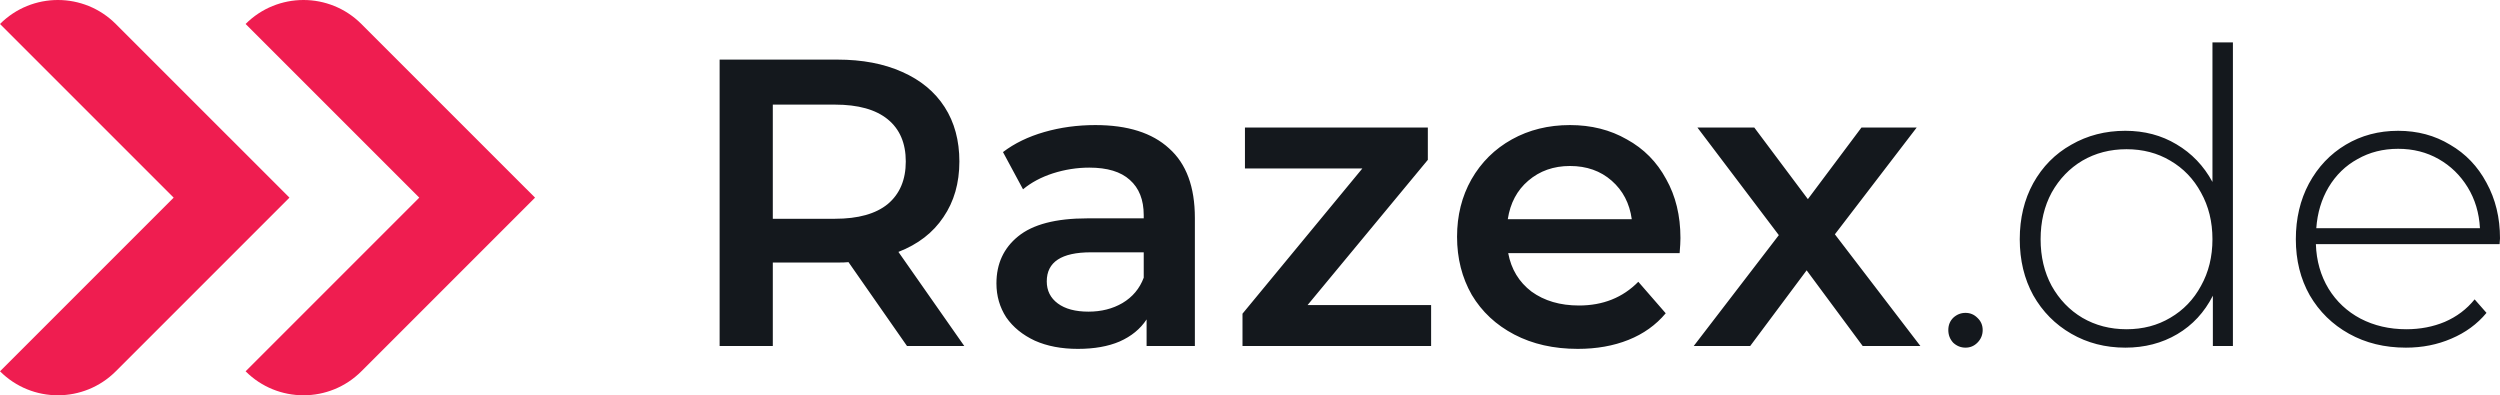 <?xml version="1.0" encoding="UTF-8" standalone="no"?>
<svg
   xmlns:dc="http://purl.org/dc/elements/1.1/"
   xmlns:cc="http://creativecommons.org/ns#"
   xmlns:rdf="http://www.w3.org/1999/02/22-rdf-syntax-ns#"
   xmlns:svg="http://www.w3.org/2000/svg"
   xmlns="http://www.w3.org/2000/svg"
   xmlns:sodipodi="http://sodipodi.sourceforge.net/DTD/sodipodi-0.dtd"
   xmlns:inkscape="http://www.inkscape.org/namespaces/inkscape"
   width="342.177"
   height="54.103"
   viewBox="0 0 342.177 54.103"
   id="svg2"
   version="1.1"
   inkscape:version="0.91 r13725"
   sodipodi:docname="Frame 2.svg"
   style="fill:none">
  <sodipodi:namedview
     pagecolor="#ffffff"
     bordercolor="#666666"
     borderopacity="1"
     objecttolerance="10"
     gridtolerance="10"
     guidetolerance="10"
     inkscape:pageopacity="0"
     inkscape:pageshadow="2"
     inkscape:window-width="1920"
     inkscape:window-height="1147"
     id="namedview17"
     showgrid="false"
     fit-margin-top="0"
     fit-margin-left="0"
     fit-margin-right="0"
     fit-margin-bottom="0"
     inkscape:zoom="0.8974359"
     inkscape:cx="171.2306"
     inkscape:cy="27.24375"
     inkscape:window-x="-8"
     inkscape:window-y="-8"
     inkscape:window-maximized="1"
     inkscape:current-layer="svg2" />
  <g
     clip-path="url(#clip0)"
     id="g4"
     transform="translate(-23.769,-40.641)">
    <path
       d="M 63.385,67.692 39.616,91.462 c -4.376,4.376 -11.47,4.376 -15.846,0 L 47.539,67.692 23.769,43.923 c 4.376,-4.376 11.47,-4.376 15.846,0 L 63.385,67.692 Z"
       id="path6"
       inkscape:connector-curvature="0"
       style="fill:#ef1d50" />
    <path
       d="M 97,67.692 73.231,91.462 c -4.376,4.376 -11.47,4.376 -15.846,0 L 81.154,67.692 57.384,43.923 c 4.376,-4.376 11.47,-4.376 15.846,0 L 97,67.692 Z"
       id="path8"
       inkscape:connector-curvature="0"
       style="fill:#ef1d50" />
    <path
       d="m 147.912,88 -8.008,-11.48 c -0.336,0.037 -0.84,0.056 -1.512,0.056 l -8.848,0 0,11.424 -7.28,0 0,-39.2 16.128,0 c 3.397,0 6.347,0.56 8.848,1.68 2.539,1.12 4.48,2.725 5.824,4.816 1.344,2.091 2.016,4.573 2.016,7.448 0,2.949 -0.728,5.488 -2.184,7.616 -1.419,2.128 -3.472,3.715 -6.16,4.76 l 9.016,12.88 -7.84,0 z m -0.168,-25.256 c 0,-2.501 -0.821,-4.424 -2.464,-5.768 -1.643,-1.344 -4.051,-2.016 -7.224,-2.016 l -8.512,0 0,15.624 8.512,0 c 3.173,0 5.581,-0.672 7.224,-2.016 1.643,-1.381 2.464,-3.323 2.464,-5.824 z m 25.96,-4.984 c 4.405,0 7.765,1.064 10.08,3.192 2.352,2.091 3.528,5.264 3.528,9.52 l 0,17.528 -6.608,0 0,-3.64 c -0.859,1.307 -2.091,2.315 -3.696,3.024 -1.568,0.672 -3.472,1.008 -5.712,1.008 -2.24,0 -4.2,-0.373 -5.88,-1.12 -1.68,-0.784 -2.987,-1.848 -3.92,-3.192 -0.896,-1.381 -1.344,-2.931 -1.344,-4.648 0,-2.688 0.989,-4.835 2.968,-6.44 2.016,-1.643 5.17,-2.464 9.464,-2.464 l 7.728,0 0,-0.448 c 0,-2.091 -0.635,-3.696 -1.904,-4.816 -1.232,-1.12 -3.08,-1.68 -5.544,-1.68 -1.68,0 -3.342,0.261 -4.984,0.784 -1.606,0.523 -2.968,1.251 -4.088,2.184 l -2.744,-5.096 c 1.568,-1.195 3.453,-2.109 5.656,-2.744 2.202,-0.635 4.536,-0.952 7,-0.952 z m -0.952,25.536 c 1.754,0 3.304,-0.392 4.648,-1.176 1.381,-0.821 2.352,-1.979 2.912,-3.472 l 0,-3.472 -7.224,0 c -4.032,0 -6.048,1.325 -6.048,3.976 0,1.269 0.504,2.277 1.512,3.024 1.008,0.747 2.408,1.12 4.2,1.12 z m 46.895,-0.896 0,5.6 -25.816,0 0,-4.424 16.408,-19.88 -16.072,0 0,-5.6 25.032,0 0,4.424 -16.464,19.88 16.912,0 z m 34.127,-9.184 c 0,0.485 -0.037,1.176 -0.112,2.072 l -23.464,0 c 0.411,2.203 1.475,3.957 3.192,5.264 1.755,1.269 3.92,1.904 6.496,1.904 3.286,0 5.992,-1.083 8.12,-3.248 l 3.752,4.312 c -1.344,1.605 -3.042,2.819 -5.096,3.64 -2.053,0.821 -4.368,1.232 -6.944,1.232 -3.285,0 -6.178,-0.653 -8.68,-1.96 -2.501,-1.307 -4.442,-3.117 -5.824,-5.432 -1.344,-2.352 -2.016,-5.003 -2.016,-7.952 0,-2.912 0.654,-5.525 1.96,-7.84 1.344,-2.352 3.192,-4.181 5.544,-5.488 2.352,-1.307 5.003,-1.96 7.952,-1.96 2.912,0 5.507,0.653 7.784,1.96 2.315,1.269 4.107,3.08 5.376,5.432 1.307,2.315 1.96,5.003 1.96,8.064 z m -15.12,-9.856 c -2.24,0 -4.144,0.672 -5.712,2.016 -1.53,1.307 -2.464,3.061 -2.8,5.264 l 16.968,0 c -0.298,-2.165 -1.213,-3.92 -2.744,-5.264 -1.53,-1.344 -3.434,-2.016 -5.712,-2.016 z M 278.718,88 271.046,77.64 263.318,88 l -7.728,0 11.648,-15.176 -11.144,-14.728 7.784,0 7.336,9.8 7.336,-9.8 7.56,0 -11.2,14.616 11.704,15.288 -7.896,0 z m 14.07,0.224 c -0.635,0 -1.195,-0.224 -1.68,-0.672 -0.448,-0.485 -0.672,-1.064 -0.672,-1.736 0,-0.672 0.224,-1.232 0.672,-1.68 0.485,-0.448 1.045,-0.672 1.68,-0.672 0.634,0 1.176,0.224 1.624,0.672 0.485,0.448 0.728,1.008 0.728,1.68 0,0.672 -0.243,1.251 -0.728,1.736 -0.448,0.448 -0.99,0.672 -1.624,0.672 z m 36.601,-41.776 0,41.552 -2.744,0 0,-6.888 c -1.158,2.277 -2.782,4.032 -4.872,5.264 -2.091,1.232 -4.462,1.848 -7.112,1.848 -2.726,0 -5.19,-0.635 -7.392,-1.904 -2.203,-1.269 -3.939,-3.024 -5.208,-5.264 -1.232,-2.24 -1.848,-4.797 -1.848,-7.672 0,-2.875 0.616,-5.432 1.848,-7.672 1.269,-2.277 3.005,-4.032 5.208,-5.264 2.202,-1.269 4.666,-1.904 7.392,-1.904 2.613,0 4.946,0.616 7,1.848 2.09,1.232 3.733,2.949 4.928,5.152 l 0,-19.096 2.8,0 z m -14.56,39.256 c 2.24,0 4.237,-0.523 5.992,-1.568 1.792,-1.045 3.192,-2.501 4.2,-4.368 1.045,-1.867 1.568,-3.995 1.568,-6.384 0,-2.389 -0.523,-4.517 -1.568,-6.384 -1.008,-1.867 -2.408,-3.323 -4.2,-4.368 -1.755,-1.045 -3.752,-1.568 -5.992,-1.568 -2.24,0 -4.256,0.523 -6.048,1.568 -1.755,1.045 -3.155,2.501 -4.2,4.368 -1.008,1.867 -1.512,3.995 -1.512,6.384 0,2.389 0.504,4.517 1.512,6.384 1.045,1.867 2.445,3.323 4.2,4.368 1.792,1.045 3.808,1.568 6.048,1.568 z m 51.061,-11.648 -25.144,0 c 0.074,2.277 0.653,4.312 1.736,6.104 1.082,1.755 2.538,3.117 4.368,4.088 1.866,0.971 3.957,1.456 6.272,1.456 1.904,0 3.658,-0.336 5.264,-1.008 1.642,-0.709 3.005,-1.736 4.088,-3.08 l 1.624,1.848 c -1.27,1.531 -2.875,2.707 -4.816,3.528 -1.904,0.821 -3.976,1.232 -6.216,1.232 -2.912,0 -5.507,-0.635 -7.784,-1.904 -2.278,-1.269 -4.07,-3.024 -5.376,-5.264 -1.27,-2.24 -1.904,-4.797 -1.904,-7.672 0,-2.837 0.597,-5.376 1.792,-7.616 1.232,-2.277 2.912,-4.051 5.04,-5.32 2.128,-1.269 4.517,-1.904 7.168,-1.904 2.65,0 5.021,0.635 7.112,1.904 2.128,1.232 3.789,2.968 4.984,5.208 1.232,2.24 1.848,4.779 1.848,7.616 l -0.056,0.784 z M 352.002,61.008 c -2.054,0 -3.902,0.467 -5.544,1.4 -1.643,0.896 -2.968,2.184 -3.976,3.864 -0.971,1.643 -1.531,3.509 -1.68,5.6 l 22.4,0 c -0.112,-2.091 -0.672,-3.957 -1.68,-5.6 -1.008,-1.643 -2.334,-2.931 -3.976,-3.864 -1.643,-0.933 -3.491,-1.4 -5.544,-1.4 z"
       id="path10"
       inkscape:connector-curvature="0"
       style="fill:#14181d" />
  </g>
  <defs
     id="defs12">
    <clipPath
       id="clip0">
      <rect
         width="390"
         height="135"
         id="rect15"
         x="0"
         y="0"
         style="fill:#ffffff" />
    </clipPath>
  </defs>
</svg>
